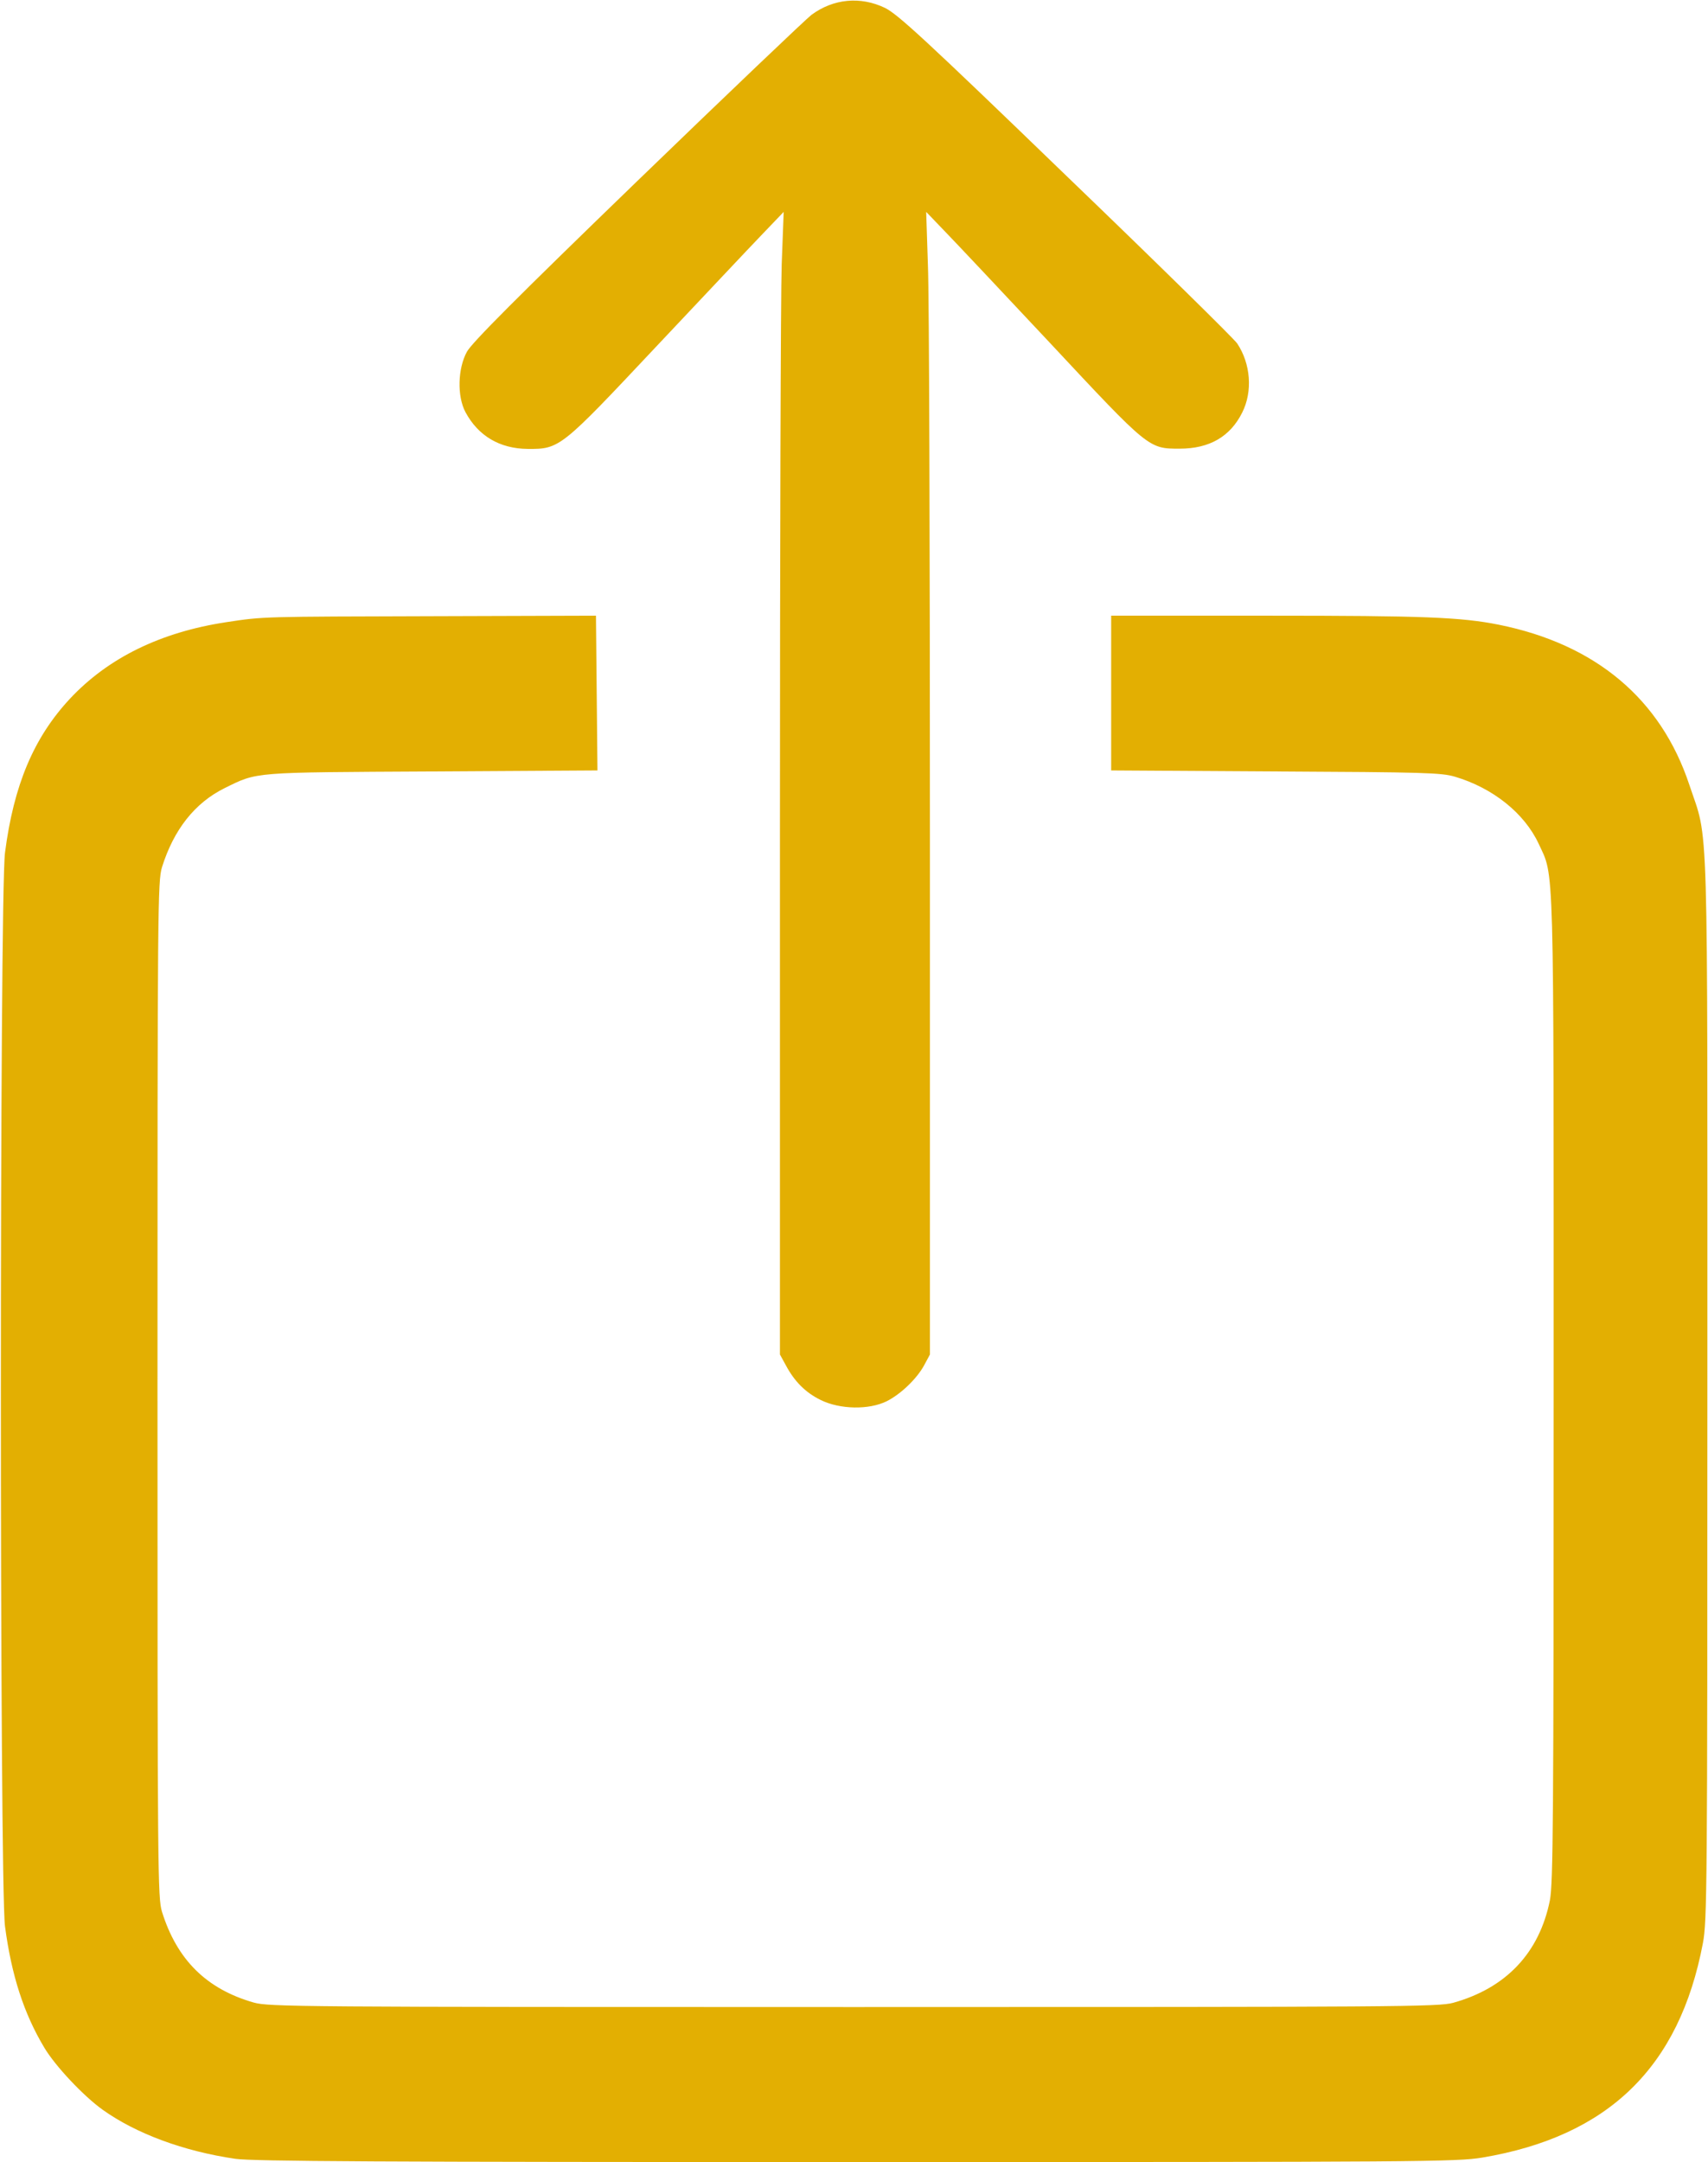 <svg width="911" height="1153" viewBox="0 0 911 1153" fill="none" xmlns="http://www.w3.org/2000/svg">
<path d="M676.4 328.333C759.333 328.333 779.333 329.134 799.333 333.134C851.066 343.534 885.866 372.733 901.066 418.6C911.466 449.933 910.667 424.467 910.667 741C910.667 1006.73 910.533 1024.47 908.266 1036.33C895.733 1102.47 857.867 1139.27 790.667 1150.6C776.667 1152.87 760.667 1153 456.667 1153C202 1153 134.933 1152.6 125.599 1151.27C98 1147.27 72.533 1137.8 54.8 1125.13C44.533 1117.8 29.466 1101.8 23.599 1091.93C12.666 1073.67 6.133 1053.4 2.667 1027.27C-0.267 1004.6 -0.267 477.4 2.667 454.733C7.333 418.6 18 393.4 37.2 372.733C57.6 350.867 85.6 337.133 120.667 331.8C140.933 328.733 138.934 328.866 232.266 328.6L317.867 328.333L318.667 410.867L230.667 411.4C133.867 411.934 137.6 411.533 119.733 420.333C103.867 428.2 92.667 442.467 86.4 462.467C84.133 469.933 84 482.2 84 741C84 999.799 84.134 1012.07 86.4 1019.53C94.4 1045.13 110.133 1060.73 135.333 1067.93C143.599 1070.2 157.466 1070.33 455.333 1070.33C747.064 1070.33 767.199 1070.2 775.066 1068.07C803.333 1060.2 821.067 1041.4 826.667 1013.4C828.4 1004.33 828.667 971.4 828.667 741C828.667 452.868 829.067 468.2 820.667 449.934C813.067 433.667 796.266 420.2 776 414.2C768.8 412.067 759.467 411.8 680.4 411.4L592.667 410.867V328.333H676.4ZM432.8 7.934C444.533 -0.733 458.933 -2.066 472 4.2C478.8 7.534 493.334 20.867 568.4 93.4C617.067 140.2 658.134 180.6 659.867 183.134C667.067 193.934 668.266 208.733 662.533 220.066C656.133 232.866 645.067 239.267 629.2 239.267C612.667 239.267 612.933 239.534 560.266 183.134C534.4 155.534 508.933 128.467 503.599 123L494 113L494.933 141.667C495.6 157.402 496 294.468 496 446.333V722.333L493.066 727.8C489.2 735.133 480.4 743.533 472.933 747.267C463.467 751.933 448 751.666 437.733 746.6C429.6 742.6 423.733 736.734 419.066 727.934L416 722.333V445.667C416 293.534 416.4 156.333 416.933 141L418 113L405.867 125.667C399.2 132.6 373.867 159.534 349.467 185.4C299.2 238.867 298.533 239.534 281.467 239.4C266.533 239.267 255.066 232.466 248.266 219.8C243.733 211.266 244.133 196.466 249.066 187.533C251.866 182.6 275.333 159 340.266 96.2C388.398 49.668 429.997 10.069 432.8 7.934Z" fill="#E3AF02"/>
</svg>
